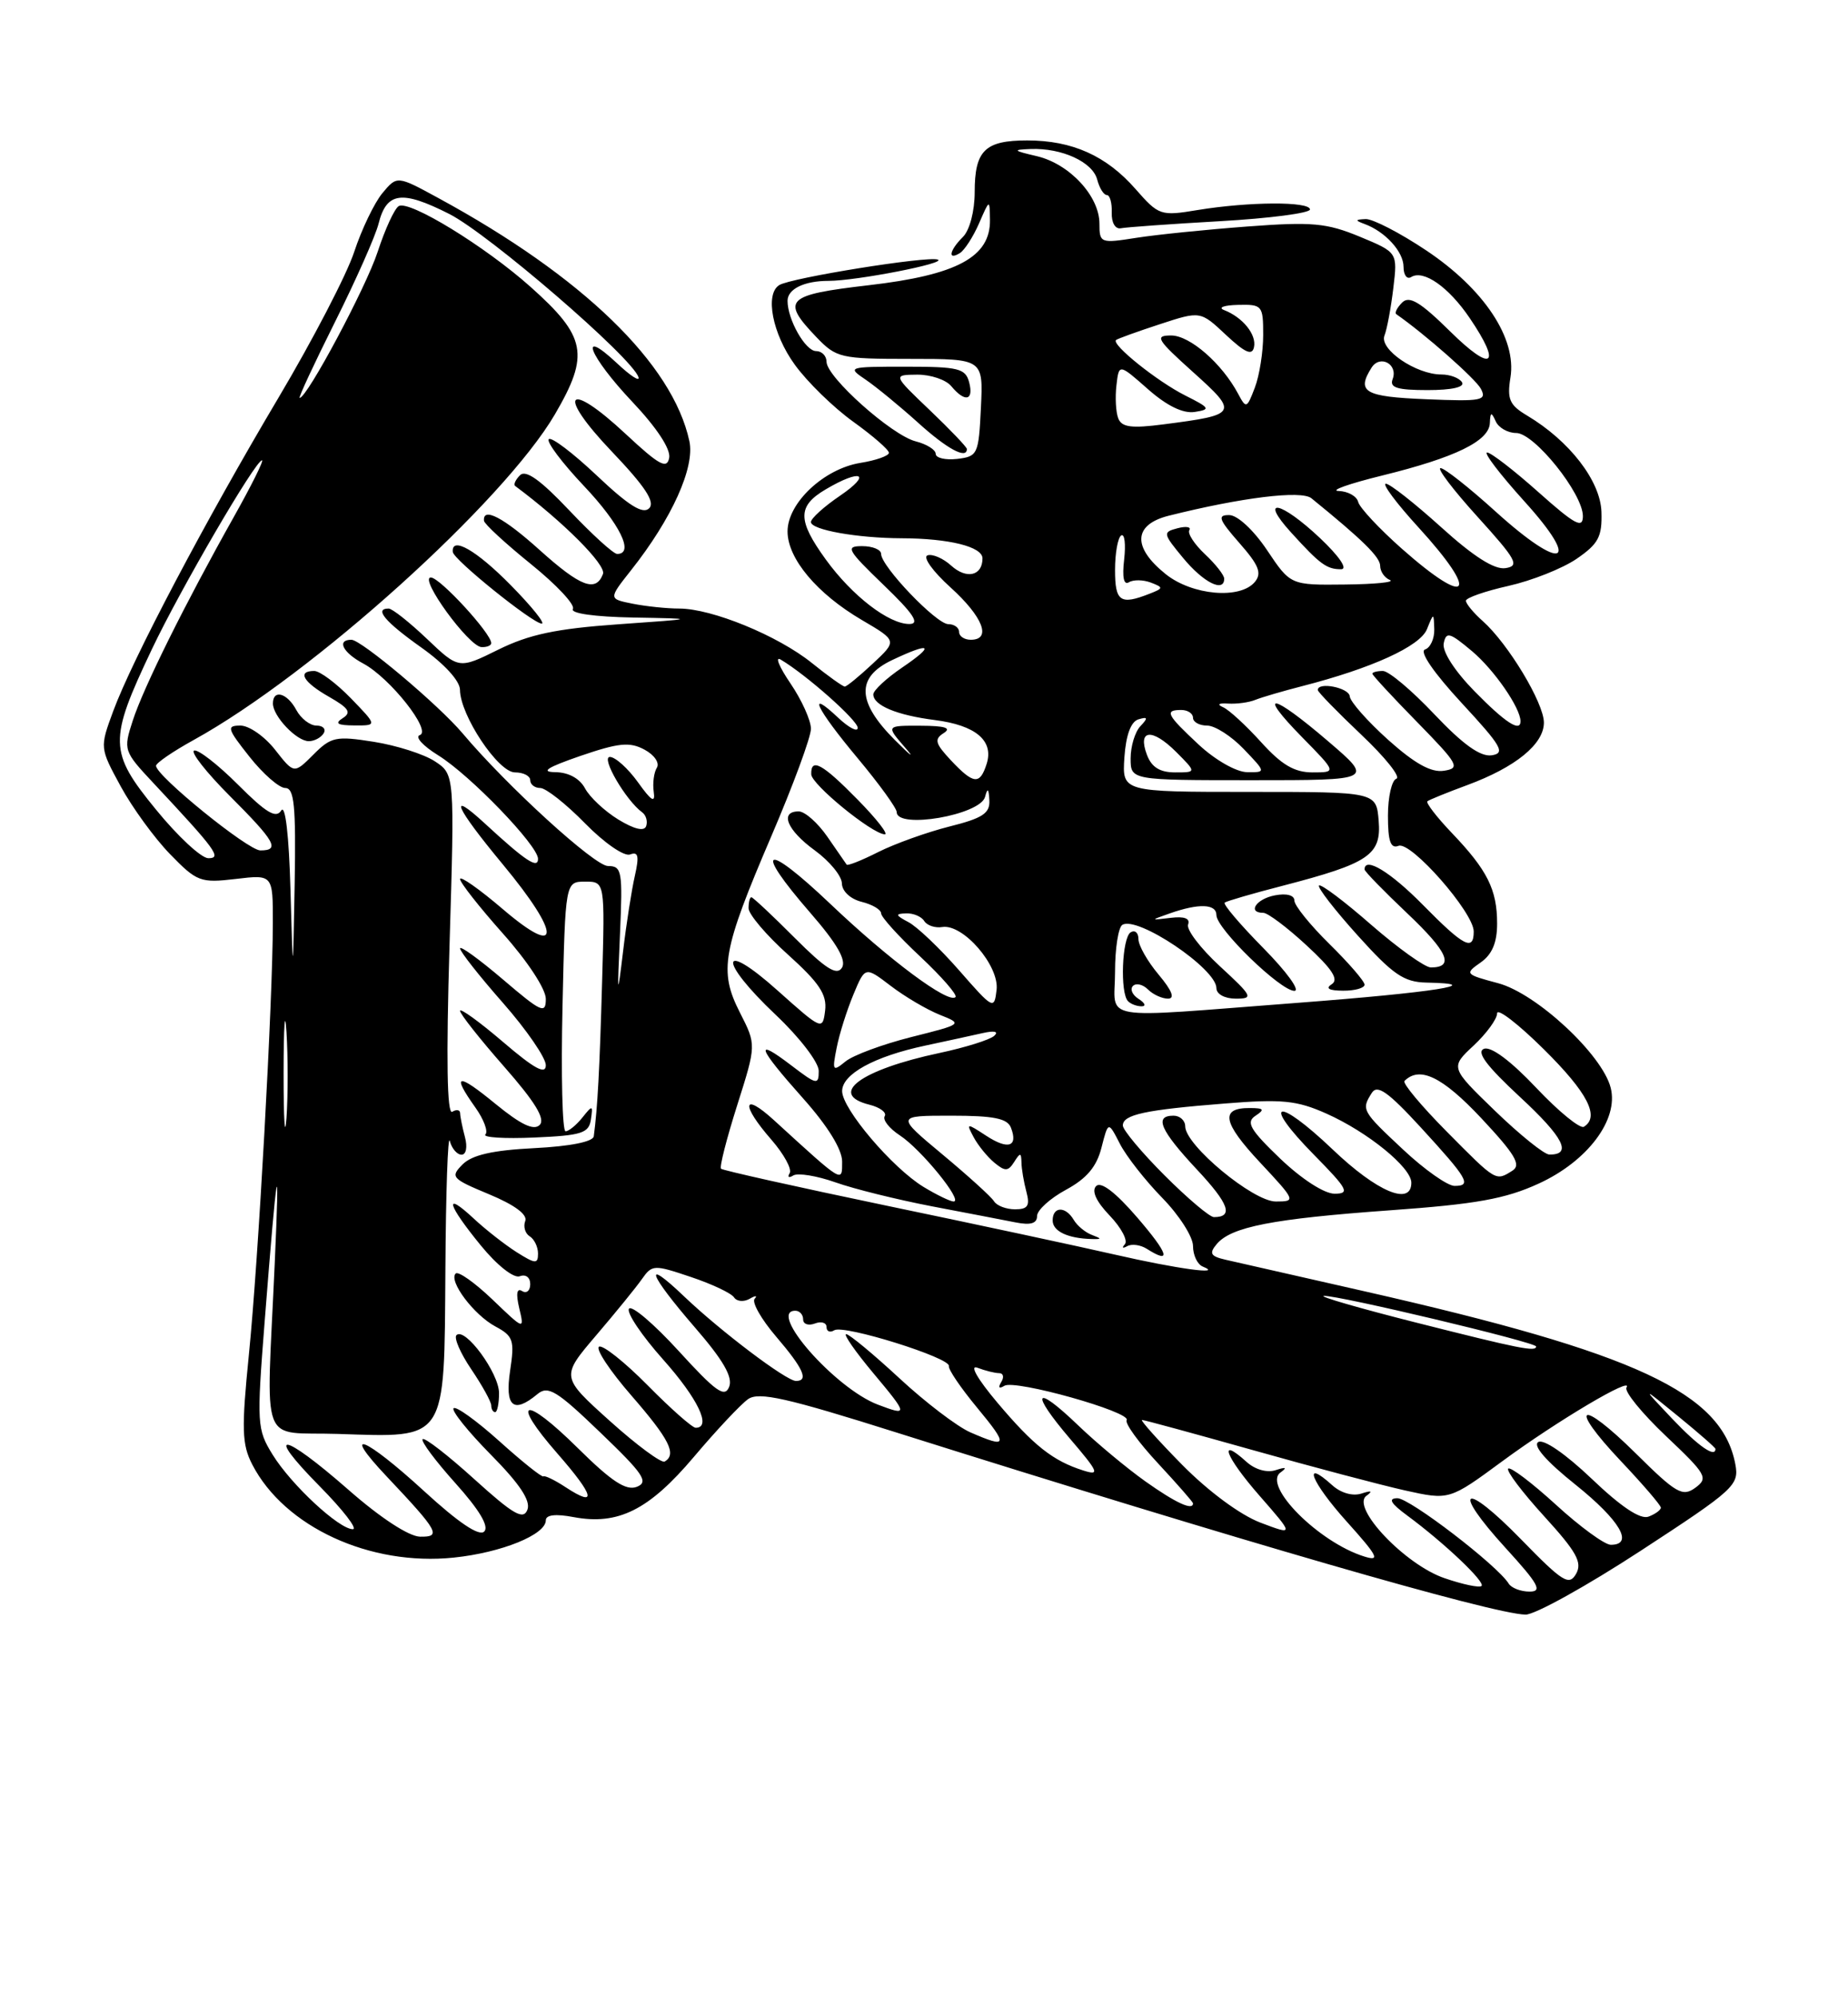 <?xml version="1.0" encoding="UTF-8" standalone="no"?>
<!DOCTYPE svg PUBLIC "-//W3C//DTD SVG 1.1//EN" "http://www.w3.org/Graphics/SVG/1.1/DTD/svg11.dtd" >
<svg xmlns="http://www.w3.org/2000/svg" xmlns:xlink="http://www.w3.org/1999/xlink" version="1.1" viewBox="0 0 237 256">
 <g >
 <path fill="currentColor"
d=" M 210.44 198.75 C 222.44 190.92 223.06 190.36 222.55 187.67 C 220.82 178.51 209.91 173.43 174.96 165.50 C 166.46 163.58 158.45 161.76 157.16 161.46 C 155.25 161.02 155.04 160.65 156.03 159.47 C 157.87 157.25 163.20 156.21 178.25 155.13 C 189.30 154.34 193.05 153.67 197.34 151.70 C 203.59 148.84 207.60 143.52 206.57 139.44 C 205.51 135.19 197.05 127.33 192.13 126.02 C 187.89 124.89 187.82 124.81 189.88 123.37 C 191.36 122.34 192.00 120.82 192.00 118.38 C 192.00 114.03 190.76 111.54 186.20 106.77 C 184.24 104.72 182.83 102.88 183.06 102.70 C 183.30 102.51 185.61 101.57 188.19 100.62 C 194.38 98.33 198.00 95.37 198.00 92.62 C 198.00 90.10 193.40 82.48 190.15 79.60 C 188.97 78.55 188.00 77.38 188.00 77.00 C 188.00 76.63 190.45 75.77 193.44 75.10 C 196.43 74.43 200.37 72.87 202.19 71.63 C 205.00 69.70 205.48 68.80 205.38 65.61 C 205.25 61.64 201.29 56.51 195.84 53.26 C 193.59 51.92 193.26 51.17 193.71 48.39 C 194.53 43.37 190.33 37.05 182.90 32.09 C 179.53 29.84 176.04 28.04 175.14 28.08 C 173.77 28.14 173.75 28.25 175.00 28.71 C 177.66 29.69 180.00 32.26 180.00 34.21 C 180.00 35.26 180.44 35.85 180.98 35.51 C 182.56 34.53 185.78 36.78 188.48 40.76 C 192.65 46.90 191.38 47.80 186.01 42.51 C 182.15 38.70 180.74 37.86 179.82 38.78 C 179.17 39.43 178.83 40.10 179.07 40.27 C 182.74 42.82 189.21 48.53 189.91 49.82 C 190.72 51.34 190.06 51.47 182.90 51.17 C 174.98 50.85 173.93 50.24 175.90 47.12 C 176.99 45.41 179.33 46.69 178.60 48.60 C 178.18 49.69 179.19 50.00 183.09 50.00 C 186.19 50.00 187.88 49.62 187.50 49.00 C 187.16 48.45 185.97 48.00 184.85 48.00 C 181.60 48.00 176.87 44.77 177.55 43.02 C 177.88 42.19 178.39 39.44 178.69 36.92 C 179.24 32.35 179.24 32.35 174.37 30.33 C 170.13 28.58 168.28 28.41 160.00 29.03 C 154.78 29.42 148.36 30.07 145.75 30.48 C 141.13 31.21 141.00 31.16 141.00 28.67 C 141.00 25.14 137.17 21.01 132.98 20.02 C 129.90 19.30 129.81 19.19 132.18 19.10 C 136.18 18.95 140.12 20.76 140.71 23.01 C 141.00 24.11 141.55 25.00 141.95 25.00 C 142.34 25.00 142.62 26.01 142.58 27.25 C 142.53 28.53 143.03 29.39 143.73 29.26 C 144.41 29.12 150.15 28.71 156.48 28.35 C 162.82 27.99 168.00 27.31 168.00 26.85 C 168.00 25.80 160.18 25.84 153.60 26.92 C 148.84 27.71 148.61 27.63 145.62 24.22 C 141.88 19.96 137.51 18.00 131.73 18.00 C 126.31 18.00 125.00 19.29 125.00 24.63 C 125.00 27.05 124.36 29.50 123.50 30.36 C 121.75 32.10 121.50 33.43 123.10 32.44 C 123.70 32.07 124.81 30.35 125.56 28.63 C 126.92 25.50 126.92 25.50 126.96 28.18 C 127.03 32.94 122.74 35.25 111.40 36.56 C 100.79 37.79 100.13 38.44 104.69 43.20 C 107.26 45.88 107.78 46.00 116.73 46.00 C 126.10 46.00 126.10 46.00 125.80 52.25 C 125.51 58.24 125.39 58.51 122.75 58.82 C 121.24 58.99 120.00 58.70 120.00 58.17 C 120.00 57.65 118.85 56.93 117.44 56.57 C 114.39 55.81 106.00 48.33 106.00 46.37 C 106.00 45.62 105.40 45.00 104.66 45.00 C 103.29 45.00 101.00 40.97 101.00 38.56 C 101.00 37.04 103.14 36.00 106.25 36.00 C 109.83 36.00 121.57 33.71 120.26 33.27 C 118.90 32.80 101.43 35.61 99.94 36.54 C 98.07 37.69 99.06 42.79 101.92 46.73 C 103.52 48.95 106.90 52.24 109.42 54.05 C 111.94 55.86 114.00 57.65 114.00 58.04 C 114.00 58.42 112.35 59.01 110.34 59.33 C 105.66 60.09 101.00 64.47 101.00 68.11 C 101.00 71.60 104.78 76.10 110.55 79.48 C 115.07 82.13 115.07 82.13 111.93 85.06 C 110.20 86.68 108.58 88.00 108.34 88.00 C 108.09 88.00 106.18 86.64 104.11 84.97 C 99.76 81.47 91.29 78.00 87.11 78.00 C 85.54 78.00 82.85 77.72 81.14 77.38 C 78.03 76.76 78.03 76.76 80.93 73.09 C 86.16 66.49 89.14 59.90 88.41 56.54 C 86.27 46.62 74.71 35.43 56.21 25.38 C 50.92 22.50 50.92 22.50 49.03 24.77 C 48.00 26.02 46.38 29.39 45.43 32.27 C 44.49 35.15 40.11 43.58 35.70 51.00 C 26.33 66.76 16.96 84.53 14.51 91.17 C 12.79 95.84 12.79 95.85 15.48 100.79 C 16.96 103.51 19.81 107.42 21.81 109.48 C 25.25 113.02 25.71 113.19 30.22 112.66 C 35.00 112.09 35.00 112.09 34.99 118.30 C 34.98 128.33 33.13 161.59 31.92 173.61 C 30.96 183.18 31.02 185.13 32.35 187.71 C 36.49 195.71 47.44 200.76 58.21 199.64 C 64.34 199.00 70.00 196.70 70.00 194.86 C 70.00 194.16 71.26 194.01 73.56 194.45 C 79.28 195.52 83.22 193.55 88.99 186.73 C 91.88 183.31 95.00 179.99 95.94 179.33 C 97.32 178.36 100.88 179.16 115.07 183.64 C 158.87 197.45 191.38 206.86 195.64 206.95 C 196.82 206.98 203.48 203.29 210.44 198.75 Z  M 124.00 57.55 C 124.00 57.31 121.86 55.07 119.25 52.58 C 114.50 48.05 114.50 48.05 117.63 48.02 C 119.35 48.01 121.32 48.67 122.00 49.50 C 123.75 51.61 124.91 51.36 124.29 49.00 C 123.82 47.22 122.93 47.00 116.16 47.00 C 108.73 47.00 108.61 47.04 111.03 48.67 C 112.39 49.60 115.40 52.07 117.73 54.17 C 121.45 57.54 124.00 58.92 124.00 57.55 Z  M 185.26 202.28 C 180.20 200.56 173.21 193.19 175.24 191.72 C 176.09 191.10 175.89 191.01 174.61 191.43 C 173.48 191.80 171.95 191.36 170.85 190.36 C 166.91 186.80 168.17 189.97 172.69 195.00 C 176.72 199.48 177.06 200.16 174.96 199.50 C 169.14 197.69 161.88 190.42 164.22 188.73 C 165.11 188.09 164.92 188.00 163.61 188.43 C 162.48 188.80 160.95 188.36 159.85 187.36 C 156.12 183.99 157.18 186.74 161.52 191.70 C 165.98 196.80 165.98 196.80 161.62 195.15 C 159.04 194.16 154.97 191.15 151.61 187.75 C 148.50 184.59 146.19 182.00 146.46 182.00 C 146.74 182.00 153.16 183.75 160.73 185.88 C 168.31 188.02 177.06 190.33 180.18 191.03 C 185.87 192.29 185.87 192.29 192.68 187.28 C 199.71 182.11 209.57 176.27 208.59 177.85 C 208.29 178.34 210.56 181.13 213.64 184.05 C 218.85 188.98 219.12 189.44 217.42 190.69 C 215.78 191.88 214.97 191.42 209.82 186.32 C 202.59 179.17 200.98 179.98 207.89 187.29 C 210.70 190.26 213.00 192.94 213.00 193.24 C 213.00 193.54 212.29 194.06 211.42 194.39 C 210.38 194.79 207.92 193.16 204.14 189.55 C 200.77 186.34 197.96 184.41 197.28 184.83 C 196.54 185.28 198.29 187.29 202.06 190.30 C 207.75 194.86 209.60 198.00 206.58 198.00 C 205.80 198.00 202.63 195.69 199.55 192.87 C 196.46 190.05 193.70 187.96 193.42 188.24 C 193.15 188.52 195.22 191.26 198.03 194.34 C 202.19 198.90 202.95 200.26 202.13 201.72 C 201.23 203.29 200.42 202.79 195.08 197.31 C 187.68 189.72 186.01 190.66 193.09 198.41 C 197.32 203.04 197.85 204.00 196.16 204.00 C 195.04 204.00 193.83 203.54 193.48 202.97 C 192.04 200.64 180.77 192.00 179.20 192.03 C 177.98 192.05 178.34 192.68 180.50 194.27 C 185.24 197.77 190.54 202.80 190.00 203.28 C 189.72 203.53 187.59 203.08 185.26 202.28 Z  M 44.70 190.96 C 36.16 183.48 33.77 183.18 41.00 190.50 C 43.99 193.53 45.90 196.00 45.25 196.00 C 43.48 196.00 37.36 190.32 34.97 186.46 C 32.95 183.19 32.91 182.53 33.95 169.28 C 35.54 148.94 35.91 146.86 35.23 162.00 C 34.15 186.13 33.16 183.46 43.36 183.79 C 57.40 184.25 56.97 184.90 57.12 162.73 C 57.18 152.70 57.44 145.29 57.69 146.25 C 57.94 147.21 58.62 148.00 59.19 148.00 C 59.78 148.00 59.97 147.03 59.63 145.75 C 59.30 144.51 59.02 143.14 59.01 142.69 C 59.01 142.25 58.55 142.16 58.00 142.50 C 57.33 142.92 57.21 135.78 57.65 121.19 C 58.31 99.25 58.31 99.25 55.77 97.58 C 54.37 96.66 50.84 95.54 47.94 95.08 C 43.09 94.31 42.46 94.44 40.19 96.72 C 37.71 99.20 37.71 99.20 35.28 96.10 C 33.95 94.40 31.95 93.00 30.84 93.00 C 29.02 93.00 29.13 93.38 32.00 97.00 C 33.74 99.20 35.81 101.00 36.58 101.00 C 37.74 101.00 37.96 103.25 37.79 113.25 C 37.57 125.50 37.57 125.50 37.25 114.00 C 37.06 107.08 36.59 103.05 36.07 103.88 C 35.41 104.95 34.15 104.20 30.53 100.58 C 27.95 98.00 25.41 96.03 24.90 96.20 C 24.39 96.37 26.44 98.98 29.46 102.01 C 35.31 107.86 35.95 109.00 33.39 109.00 C 31.80 109.00 19.99 99.42 20.01 98.15 C 20.02 97.79 22.20 96.30 24.85 94.84 C 40.03 86.47 64.60 64.33 71.17 53.10 C 75.64 45.45 75.20 43.15 68.03 36.76 C 62.20 31.56 52.46 25.60 51.13 26.42 C 50.59 26.75 49.38 29.38 48.44 32.26 C 46.95 36.82 39.38 51.00 38.43 51.00 C 38.24 51.00 40.29 46.61 42.97 41.25 C 45.65 35.89 48.16 30.23 48.55 28.67 C 49.57 24.60 51.52 24.34 57.61 27.42 C 62.70 30.00 81.06 45.82 81.88 48.34 C 82.09 48.98 80.85 48.18 79.13 46.56 C 74.03 41.78 75.57 45.66 81.09 51.50 C 84.23 54.82 86.04 57.57 85.82 58.69 C 85.53 60.17 84.53 59.62 80.27 55.65 C 72.72 48.60 71.27 50.33 78.44 57.85 C 82.75 62.37 84.05 64.35 83.25 65.15 C 82.45 65.95 80.63 64.82 76.56 60.97 C 73.49 58.07 70.71 55.96 70.38 56.29 C 70.05 56.62 72.08 59.32 74.89 62.29 C 79.52 67.18 81.38 71.00 79.15 71.00 C 78.67 71.00 75.92 68.49 73.02 65.43 C 69.31 61.51 67.43 60.17 66.69 60.91 C 66.11 61.49 65.83 62.11 66.07 62.29 C 72.22 66.86 77.77 72.42 77.33 73.57 C 76.42 75.96 74.45 75.21 69.21 70.50 C 64.58 66.33 61.90 64.93 62.07 66.75 C 62.11 67.16 64.82 69.66 68.09 72.30 C 71.37 74.95 73.79 77.53 73.47 78.05 C 73.12 78.62 76.26 79.06 81.19 79.15 C 89.50 79.30 89.50 79.30 79.25 80.02 C 71.33 80.58 67.85 81.32 63.92 83.26 C 58.84 85.77 58.84 85.77 54.76 81.89 C 52.51 79.75 50.30 78.00 49.84 78.00 C 47.95 78.00 49.37 79.69 54.04 83.00 C 57.00 85.10 58.98 87.27 58.99 88.41 C 59.01 91.67 63.89 99.00 66.04 99.00 C 67.12 99.00 68.00 99.45 68.00 100.00 C 68.00 100.55 68.58 101.00 69.29 101.00 C 70.00 101.00 72.58 103.03 75.02 105.52 C 77.49 108.04 80.05 109.81 80.81 109.52 C 81.86 109.12 81.99 109.72 81.42 112.25 C 81.01 114.04 80.32 118.42 79.90 122.00 C 79.18 127.98 79.15 127.81 79.51 119.75 C 79.87 111.64 79.76 111.00 77.97 111.00 C 76.26 111.00 65.04 100.77 59.33 94.00 C 56.26 90.36 46.32 82.00 45.07 82.00 C 43.14 82.00 43.95 83.64 46.59 85.05 C 50.03 86.89 55.41 93.70 53.84 94.22 C 53.18 94.44 54.24 95.60 56.18 96.80 C 60.28 99.33 69.00 108.37 69.00 110.08 C 69.00 111.41 67.39 110.35 62.25 105.61 C 57.34 101.08 58.34 103.39 64.50 110.81 C 71.98 119.82 71.98 122.93 64.50 116.54 C 61.48 113.96 59.00 112.22 59.00 112.67 C 59.01 113.13 61.48 116.27 64.50 119.66 C 67.65 123.19 70.00 126.77 70.00 128.03 C 70.00 130.01 69.43 129.75 64.50 125.54 C 61.47 122.96 59.00 121.17 59.00 121.56 C 59.00 121.96 61.47 125.10 64.50 128.54 C 67.53 131.99 70.00 135.58 70.00 136.53 C 70.00 137.79 68.54 137.00 64.50 133.54 C 61.48 130.96 59.00 129.17 59.00 129.56 C 59.00 129.96 61.54 133.17 64.64 136.70 C 68.63 141.24 69.97 143.43 69.21 144.19 C 68.46 144.94 66.81 144.16 63.57 141.51 C 58.63 137.46 57.86 137.59 60.97 141.96 C 62.05 143.48 62.63 145.04 62.25 145.41 C 61.87 145.79 64.70 145.97 68.52 145.80 C 74.59 145.54 75.52 145.24 75.78 143.50 C 76.06 141.62 75.99 141.61 74.68 143.25 C 73.91 144.21 72.94 145.00 72.53 145.00 C 72.12 145.00 71.94 137.80 72.14 129.00 C 72.50 113.01 72.50 113.01 75.04 113.00 C 77.58 113.00 77.58 113.00 77.22 125.75 C 76.90 137.12 76.64 141.94 76.15 145.64 C 76.06 146.34 73.11 146.93 68.52 147.16 C 63.18 147.43 60.55 148.03 59.33 149.24 C 57.72 150.86 57.91 151.07 62.74 153.08 C 65.99 154.43 67.68 155.68 67.36 156.50 C 67.09 157.21 67.34 158.09 67.93 158.46 C 68.52 158.82 69.00 159.82 69.00 160.67 C 69.00 162.04 68.66 162.01 66.25 160.49 C 64.74 159.53 62.26 157.59 60.75 156.18 C 56.87 152.57 57.34 154.35 61.66 159.63 C 63.76 162.20 65.89 163.87 66.66 163.58 C 67.42 163.29 68.00 163.72 68.00 164.59 C 68.00 165.43 67.53 165.83 66.96 165.48 C 66.28 165.05 66.15 165.81 66.59 167.67 C 67.26 170.49 67.25 170.49 63.15 166.56 C 60.89 164.40 58.77 162.90 58.44 163.23 C 57.49 164.18 60.77 168.54 63.54 170.02 C 65.83 171.25 66.01 171.78 65.42 175.69 C 64.73 180.30 65.84 181.25 68.92 178.69 C 70.28 177.55 71.40 178.23 77.00 183.62 C 82.53 188.92 83.23 189.96 81.67 190.57 C 80.29 191.10 78.44 189.89 74.11 185.61 C 67.18 178.75 65.32 179.26 71.51 186.33 C 76.25 191.75 76.62 193.29 72.54 190.62 C 71.16 189.71 69.87 189.09 69.69 189.23 C 69.50 189.38 66.96 187.35 64.04 184.72 C 61.11 182.09 58.47 180.19 58.17 180.50 C 57.87 180.80 60.02 183.48 62.95 186.45 C 66.66 190.20 68.08 192.35 67.64 193.50 C 67.12 194.86 65.86 194.14 60.83 189.59 C 57.44 186.52 54.46 184.21 54.20 184.46 C 53.95 184.72 55.85 187.26 58.42 190.12 C 61.48 193.53 62.75 195.65 62.10 196.30 C 61.45 196.95 58.82 195.18 54.41 191.14 C 46.76 184.13 43.58 182.88 49.60 189.25 C 56.25 196.29 56.65 197.01 53.87 196.96 C 52.44 196.93 48.80 194.56 44.70 190.96 Z  M 64.00 178.56 C 64.00 175.99 59.63 170.05 58.54 171.13 C 58.19 171.48 59.05 173.46 60.45 175.52 C 61.85 177.59 63.00 179.67 63.00 180.14 C 63.00 180.61 63.23 181.00 63.50 181.00 C 63.77 181.00 64.00 179.90 64.00 178.56 Z  M 41.50 94.00 C 41.84 93.45 41.43 93.00 40.59 93.00 C 39.76 93.00 38.59 92.10 38.00 91.00 C 36.83 88.81 35.00 88.31 35.00 90.17 C 35.00 91.80 38.04 95.00 39.60 95.00 C 40.30 95.00 41.16 94.55 41.50 94.00 Z  M 45.00 89.50 C 43.13 87.58 41.02 86.00 40.30 86.00 C 38.06 86.00 38.88 87.43 42.21 89.32 C 44.75 90.77 45.10 91.32 43.95 92.05 C 42.88 92.73 43.27 92.97 45.45 92.98 C 48.39 93.00 48.39 93.00 45.00 89.50 Z  M 63.00 82.43 C 63.00 81.19 56.42 74.03 55.26 74.02 C 53.66 73.99 60.10 82.86 61.75 82.94 C 62.44 82.97 63.00 82.74 63.00 82.43 Z  M 65.50 75.00 C 61.09 70.52 57.87 68.68 58.07 70.75 C 58.17 71.74 68.22 79.83 69.46 79.93 C 69.99 79.97 68.21 77.75 65.50 75.00 Z  M 146.90 189.88 C 144.48 188.16 140.60 184.93 138.27 182.69 C 132.66 177.30 132.04 178.33 137.23 184.41 C 140.90 188.70 141.09 189.16 138.94 188.48 C 135.04 187.25 132.56 185.29 127.91 179.78 C 125.34 176.73 124.30 174.90 125.36 175.31 C 126.35 175.69 127.60 176.00 128.14 176.00 C 128.68 176.00 128.80 176.52 128.40 177.15 C 127.97 177.86 128.13 178.04 128.81 177.62 C 130.16 176.78 145.13 180.99 144.49 182.02 C 144.24 182.43 146.05 184.92 148.52 187.57 C 150.98 190.22 153.00 192.52 153.00 192.69 C 153.00 193.66 150.78 192.63 146.90 189.88 Z  M 78.21 182.13 C 71.92 176.47 71.92 176.47 76.46 171.15 C 78.96 168.22 81.61 164.97 82.34 163.92 C 83.63 162.09 83.88 162.08 88.59 163.67 C 91.29 164.57 93.79 165.75 94.14 166.29 C 94.49 166.82 95.39 166.90 96.14 166.47 C 96.89 166.03 97.18 166.04 96.78 166.47 C 96.39 166.91 97.63 169.09 99.53 171.31 C 103.04 175.41 103.75 177.00 102.08 177.00 C 100.84 177.00 92.42 170.63 87.75 166.18 C 82.38 161.05 83.13 163.22 89.10 170.12 C 92.76 174.34 94.01 176.51 93.51 177.76 C 92.94 179.19 91.80 178.38 87.03 173.15 C 83.84 169.66 80.98 167.23 80.66 167.75 C 80.34 168.26 82.31 171.19 85.04 174.25 C 89.52 179.28 91.30 183.00 89.22 183.00 C 88.78 183.00 86.01 180.55 83.05 177.55 C 80.08 174.55 77.28 172.33 76.82 172.61 C 76.36 172.90 78.23 175.72 80.99 178.89 C 85.85 184.48 86.81 186.39 85.25 187.33 C 84.84 187.58 81.67 185.24 78.21 182.13 Z  M 214.45 181.84 C 210.50 177.67 210.50 177.67 215.25 181.55 C 217.86 183.68 220.00 185.55 220.00 185.71 C 220.00 186.90 217.80 185.36 214.45 181.84 Z  M 124.45 183.59 C 122.77 182.86 118.66 179.73 115.32 176.63 C 111.97 173.53 108.91 171.00 108.52 171.00 C 108.13 171.00 109.70 173.25 112.00 176.00 C 116.48 181.35 116.50 181.52 112.57 180.03 C 107.10 177.95 98.35 168.00 102.00 168.00 C 102.55 168.00 103.00 168.50 103.00 169.11 C 103.00 169.72 103.67 169.95 104.50 169.64 C 105.33 169.32 106.00 169.53 106.00 170.09 C 106.00 170.66 106.45 170.84 107.00 170.50 C 108.21 169.75 121.96 174.05 121.69 175.09 C 121.59 175.50 123.21 177.89 125.30 180.41 C 129.35 185.30 129.25 185.68 124.45 183.59 Z  M 181.50 169.49 C 174.35 167.68 169.08 166.16 169.78 166.10 C 171.47 165.97 197.00 172.04 197.00 172.58 C 197.00 173.30 194.91 172.88 181.50 169.49 Z  M 143.00 160.81 C 138.32 159.74 125.13 156.91 113.68 154.53 C 102.22 152.14 92.68 150.01 92.47 149.80 C 92.25 149.59 93.19 145.93 94.54 141.67 C 97.00 133.92 97.00 133.92 94.90 129.80 C 92.16 124.44 92.63 121.85 98.94 107.13 C 101.72 100.65 104.00 94.47 104.00 93.41 C 104.00 92.34 102.82 89.72 101.37 87.59 C 99.92 85.46 99.36 84.09 100.12 84.54 C 103.41 86.49 110.00 92.33 110.00 93.29 C 110.00 93.87 108.88 93.29 107.50 92.00 C 103.38 88.12 104.67 90.81 110.00 97.19 C 112.75 100.48 115.00 103.59 115.00 104.09 C 115.00 106.31 125.71 104.47 126.33 102.14 C 126.65 100.93 126.80 101.05 126.88 102.56 C 126.98 104.24 126.03 104.87 121.75 105.94 C 118.86 106.67 114.77 108.14 112.65 109.20 C 110.54 110.27 108.70 111.00 108.58 110.82 C 108.45 110.64 107.34 109.04 106.11 107.25 C 104.87 105.46 103.22 104.00 102.43 104.00 C 99.94 104.00 100.93 106.41 104.50 109.00 C 106.39 110.38 107.96 112.28 107.97 113.23 C 107.99 114.23 109.06 115.23 110.50 115.59 C 111.88 115.93 113.00 116.60 113.00 117.07 C 113.00 117.54 115.26 120.03 118.02 122.61 C 120.77 125.19 122.81 127.53 122.54 127.80 C 121.64 128.69 114.05 123.05 106.46 115.83 C 98.01 107.81 96.52 108.49 103.92 117.00 C 107.34 120.93 108.57 123.07 107.98 124.03 C 107.33 125.09 105.91 124.20 101.92 120.21 C 99.06 117.34 96.55 115.00 96.36 115.00 C 96.16 115.00 96.00 115.63 96.00 116.41 C 96.00 117.18 98.28 119.87 101.07 122.37 C 105.07 125.97 106.07 127.48 105.82 129.52 C 105.50 132.08 105.42 132.04 99.75 126.98 C 92.27 120.29 92.04 123.04 99.50 130.09 C 102.55 132.97 105.00 136.17 105.00 137.26 C 105.00 139.10 104.75 139.05 101.50 136.57 C 96.65 132.87 97.12 134.20 103.00 140.79 C 106.14 144.31 108.00 147.32 108.00 148.87 C 108.00 151.63 108.23 151.77 99.25 143.57 C 95.20 139.88 94.99 141.57 98.93 146.08 C 100.53 147.92 101.59 149.85 101.27 150.37 C 100.95 150.89 101.16 151.02 101.74 150.66 C 102.32 150.31 104.74 150.70 107.13 151.54 C 109.51 152.39 115.07 153.76 119.48 154.61 C 123.89 155.45 128.74 156.38 130.25 156.68 C 132.17 157.06 133.00 156.82 133.00 155.86 C 133.00 155.11 134.67 153.60 136.70 152.50 C 139.36 151.06 140.64 149.55 141.26 147.10 C 142.13 143.70 142.13 143.70 143.62 146.60 C 144.44 148.20 146.89 151.32 149.06 153.54 C 151.23 155.76 153.00 158.53 153.00 159.70 C 153.00 160.88 153.56 162.06 154.25 162.34 C 157.04 163.46 150.99 162.64 143.00 160.81 Z  M 145.83 156.03 C 143.07 152.83 141.20 151.40 140.58 152.02 C 139.96 152.64 140.58 154.00 142.32 155.81 C 143.81 157.37 144.68 159.02 144.26 159.48 C 143.84 159.94 143.97 160.05 144.55 159.73 C 145.12 159.40 146.25 159.55 147.05 160.05 C 150.30 162.11 149.88 160.73 145.83 156.03 Z  M 140.00 158.27 C 139.18 157.96 138.14 157.10 137.70 156.35 C 136.65 154.57 135.00 154.62 135.00 156.43 C 135.00 157.81 136.93 158.73 140.00 158.81 C 141.33 158.84 141.33 158.78 140.00 158.27 Z  M 110.00 102.50 C 105.47 97.88 103.97 97.06 104.04 99.25 C 104.08 100.55 111.78 106.84 113.46 106.94 C 113.99 106.97 112.43 104.97 110.00 102.50 Z  M 149.35 150.65 C 146.41 147.71 144.00 144.83 144.00 144.26 C 144.00 142.86 146.85 142.25 157.08 141.44 C 164.40 140.85 166.30 141.04 170.08 142.72 C 175.39 145.08 181.00 149.64 181.00 151.59 C 181.00 154.62 176.60 152.76 170.92 147.34 C 163.70 140.46 161.65 141.04 168.52 148.02 C 172.86 152.43 173.16 153.00 171.15 153.00 C 169.83 153.00 166.94 151.13 164.19 148.51 C 160.32 144.80 159.76 143.84 161.00 143.02 C 162.23 142.21 162.10 142.03 160.31 142.02 C 156.44 141.99 156.79 143.86 161.59 148.99 C 166.19 153.91 166.22 154.00 163.61 154.00 C 160.71 154.00 152.00 146.78 152.00 144.37 C 152.00 143.62 151.32 143.00 150.50 143.00 C 147.98 143.00 148.79 144.86 153.49 149.89 C 157.62 154.30 158.23 156.00 155.68 156.00 C 155.14 156.00 152.29 153.59 149.35 150.65 Z  M 127.48 153.97 C 127.14 153.41 124.16 150.71 120.87 147.97 C 114.90 143.00 114.90 143.00 121.98 143.00 C 127.44 143.00 129.20 143.35 129.65 144.54 C 130.60 146.99 129.28 147.41 126.46 145.56 C 123.95 143.92 123.89 143.93 124.87 145.76 C 125.43 146.81 126.62 148.27 127.52 149.02 C 128.90 150.16 129.29 150.15 130.06 148.94 C 130.84 147.70 130.97 147.71 131.00 149.00 C 131.01 149.82 131.30 151.51 131.63 152.75 C 132.11 154.55 131.82 155.00 130.18 155.00 C 129.04 155.00 127.83 154.54 127.48 153.97 Z  M 118.44 152.13 C 114.42 149.68 108.00 142.12 108.00 139.85 C 108.00 137.67 112.12 135.41 118.65 134.02 C 121.32 133.45 124.62 132.73 126.00 132.42 C 127.54 132.07 128.12 132.21 127.50 132.77 C 126.95 133.27 123.80 134.26 120.50 134.96 C 110.37 137.11 106.12 140.24 111.49 141.59 C 112.86 141.93 113.75 142.60 113.46 143.06 C 113.17 143.53 114.05 144.64 115.41 145.53 C 118.13 147.31 123.58 154.00 122.30 154.00 C 121.86 153.99 120.12 153.15 118.44 152.13 Z  M 179.96 147.36 C 174.65 142.40 174.56 142.24 175.93 140.08 C 176.63 138.97 178.00 139.93 182.17 144.46 C 188.27 151.11 188.79 152.00 186.54 152.00 C 185.65 152.00 182.68 149.91 179.96 147.36 Z  M 185.53 145.03 C 182.27 141.74 179.84 138.83 180.12 138.55 C 182.07 136.60 184.97 138.00 189.96 143.31 C 194.33 147.98 195.12 149.31 193.96 150.05 C 191.80 151.41 191.91 151.47 185.53 145.03 Z  M 36.37 137.50 C 36.38 131.45 36.54 129.10 36.74 132.29 C 36.94 135.47 36.94 140.42 36.74 143.29 C 36.53 146.15 36.37 143.55 36.37 137.50 Z  M 191.74 142.39 C 185.98 136.82 185.98 136.82 188.99 134.01 C 190.65 132.46 192.00 130.60 192.00 129.88 C 192.00 129.16 194.70 131.23 198.00 134.50 C 203.61 140.05 205.20 143.14 203.13 144.42 C 202.65 144.72 199.89 142.47 197.01 139.42 C 193.75 135.97 191.22 134.09 190.32 134.43 C 189.29 134.82 190.64 136.62 194.93 140.60 C 200.53 145.78 201.68 148.03 198.69 147.98 C 198.04 147.97 194.91 145.45 191.74 142.39 Z  M 107.30 134.30 C 107.64 132.54 108.61 129.48 109.44 127.49 C 110.95 123.86 110.95 123.86 114.23 126.36 C 116.03 127.74 118.86 129.40 120.50 130.06 C 123.49 131.25 123.49 131.26 116.84 132.93 C 113.17 133.86 109.38 135.26 108.42 136.06 C 106.79 137.39 106.71 137.26 107.30 134.30 Z  M 123.00 124.37 C 120.53 121.55 117.60 118.76 116.50 118.19 C 114.83 117.31 114.78 117.12 116.19 117.07 C 117.12 117.03 118.17 117.47 118.53 118.05 C 118.89 118.62 119.92 118.97 120.84 118.82 C 123.51 118.39 128.16 123.76 127.81 126.86 C 127.51 129.44 127.38 129.38 123.00 124.37 Z  M 143.00 124.56 C 143.00 121.57 143.42 118.86 143.94 118.54 C 145.87 117.35 156.00 124.16 156.00 126.65 C 156.00 127.42 157.07 128.00 158.48 128.00 C 160.79 128.00 160.65 127.72 156.43 123.83 C 153.95 121.54 152.12 119.14 152.37 118.49 C 152.66 117.72 151.89 117.43 150.16 117.64 C 147.50 117.96 147.50 117.96 150.00 117.08 C 153.74 115.76 156.00 115.84 156.00 117.29 C 156.00 119.03 164.21 127.00 166.00 127.00 C 166.79 127.00 165.00 124.54 162.02 121.52 C 159.05 118.51 156.82 115.89 157.06 115.69 C 157.30 115.50 160.65 114.52 164.50 113.53 C 175.59 110.65 177.17 109.58 176.81 105.19 C 176.50 101.50 176.50 101.50 160.20 101.50 C 143.91 101.50 143.91 101.50 144.20 97.08 C 144.40 94.21 145.03 92.50 146.00 92.20 C 147.21 91.84 147.26 92.01 146.25 93.08 C 145.56 93.80 145.00 95.66 145.00 97.20 C 145.00 100.00 145.00 100.00 160.58 100.00 C 176.16 100.00 176.16 100.00 170.33 95.01 C 163.07 88.79 161.10 88.49 167.00 94.50 C 171.42 99.00 171.42 99.00 168.32 99.00 C 166.00 99.00 164.36 98.03 161.73 95.12 C 159.80 92.99 157.61 90.97 156.86 90.65 C 156.03 90.28 156.28 90.10 157.50 90.18 C 158.60 90.25 160.18 90.04 161.00 89.70 C 161.82 89.37 164.52 88.58 166.98 87.95 C 175.95 85.65 182.12 82.83 183.00 80.65 C 183.87 78.50 183.87 78.50 183.94 80.67 C 183.97 81.86 183.44 83.02 182.75 83.25 C 182.00 83.51 183.86 86.22 187.44 90.09 C 192.59 95.65 193.10 96.54 191.30 96.81 C 189.85 97.02 187.62 95.42 183.96 91.56 C 181.07 88.50 178.10 86.00 177.35 86.00 C 176.61 86.00 176.00 86.16 176.00 86.35 C 176.00 86.54 178.59 89.34 181.75 92.56 C 187.05 97.98 187.32 98.46 185.18 98.79 C 183.55 99.05 181.44 97.88 178.03 94.83 C 175.38 92.45 173.16 89.94 173.10 89.25 C 173.01 88.14 169.00 87.35 169.00 88.44 C 169.00 88.69 171.51 91.26 174.58 94.17 C 177.65 97.07 179.68 99.61 179.08 99.81 C 178.49 100.00 178.00 102.14 178.00 104.55 C 178.00 107.84 178.34 108.81 179.36 108.41 C 180.96 107.80 189.00 116.96 189.00 119.39 C 189.00 121.97 187.73 121.31 182.50 116.00 C 178.33 111.76 175.00 109.74 175.00 111.44 C 175.00 111.69 177.47 114.22 180.48 117.07 C 185.69 122.00 186.57 124.00 183.50 124.00 C 182.75 124.00 179.31 121.54 175.86 118.54 C 172.42 115.53 169.40 113.26 169.16 113.50 C 168.93 113.74 171.16 116.62 174.12 119.90 C 178.64 124.92 180.05 125.88 182.92 125.94 C 191.00 126.09 183.88 127.21 166.36 128.54 C 140.26 130.52 143.00 130.99 143.00 124.56 Z  M 146.03 128.04 C 145.22 127.53 144.89 126.78 145.30 126.37 C 145.70 125.97 146.57 126.17 147.22 126.82 C 147.87 127.47 149.03 128.00 149.79 128.00 C 150.71 128.00 150.31 126.97 148.59 124.92 C 147.17 123.23 146.00 121.18 146.00 120.36 C 146.00 119.55 145.55 119.16 145.00 119.50 C 143.89 120.19 143.62 127.29 144.67 128.33 C 145.03 128.70 145.82 128.99 146.42 128.98 C 147.01 128.98 146.84 128.55 146.03 128.04 Z  M 175.00 126.21 C 175.00 125.77 172.97 123.43 170.50 121.00 C 168.03 118.57 166.00 116.06 166.00 115.43 C 166.00 114.74 165.00 114.47 163.50 114.76 C 161.10 115.21 159.92 117.00 162.02 117.00 C 162.58 117.00 165.08 118.87 167.56 121.17 C 170.86 124.21 171.73 125.55 170.79 126.15 C 169.94 126.69 170.43 126.97 172.25 126.98 C 173.76 126.99 175.00 126.64 175.00 126.21 Z  M 19.99 103.75 C 13.94 96.35 13.91 94.94 19.48 83.21 C 23.13 75.52 32.77 59.00 33.60 59.00 C 33.86 59.00 32.23 62.26 29.99 66.25 C 23.73 77.39 18.41 88.10 17.03 92.35 C 15.80 96.13 15.85 96.28 19.66 100.35 C 27.72 108.96 28.48 110.00 26.72 110.00 C 25.82 110.00 22.79 107.19 19.99 103.75 Z  M 79.31 105.05 C 77.56 103.98 75.63 102.18 75.03 101.05 C 74.34 99.77 72.91 98.99 71.21 98.97 C 69.26 98.94 70.17 98.36 74.43 96.89 C 79.34 95.21 80.75 95.06 82.65 96.08 C 83.92 96.76 84.62 97.79 84.24 98.40 C 83.86 99.01 83.68 100.40 83.84 101.50 C 84.06 102.99 83.54 102.68 81.82 100.27 C 80.54 98.49 78.92 97.03 78.22 97.02 C 77.00 97.00 80.27 102.61 82.37 104.13 C 82.85 104.48 83.08 105.27 82.87 105.88 C 82.63 106.59 81.37 106.30 79.31 105.05 Z  M 121.95 97.45 C 119.93 95.29 119.78 94.75 121.03 93.96 C 122.07 93.30 121.20 93.03 118.06 93.02 C 113.63 93.00 113.63 93.00 116.06 95.80 C 117.40 97.34 116.81 96.90 114.75 94.84 C 109.88 89.96 109.77 86.81 114.40 84.61 C 119.40 82.24 119.98 82.65 115.73 85.54 C 113.68 86.93 112.00 88.49 112.00 89.00 C 112.00 90.41 115.01 91.67 119.89 92.29 C 125.13 92.96 127.47 94.93 126.54 97.89 C 125.67 100.63 124.87 100.55 121.95 97.45 Z  M 147.09 96.75 C 145.86 93.48 147.75 93.30 150.84 96.38 C 153.45 99.00 153.45 99.00 150.70 99.00 C 148.75 99.00 147.69 98.34 147.09 96.75 Z  M 153.75 95.46 C 149.60 91.60 149.30 91.00 151.50 91.00 C 152.32 91.00 153.00 91.45 153.00 92.00 C 153.00 92.55 153.82 93.00 154.81 93.00 C 155.81 93.00 157.92 94.35 159.50 96.00 C 162.37 99.00 162.37 99.00 159.94 98.97 C 158.56 98.96 155.86 97.42 153.75 95.46 Z  M 189.11 88.61 C 186.56 86.01 184.95 83.51 185.15 82.47 C 185.46 80.92 185.91 81.05 188.79 83.47 C 191.63 85.86 195.00 90.74 195.00 92.45 C 195.00 93.89 193.04 92.62 189.11 88.61 Z  M 123.00 81.00 C 123.00 80.45 122.38 80.00 121.62 80.00 C 120.09 80.00 113.00 72.59 113.00 71.00 C 113.00 70.45 111.91 70.00 110.57 70.00 C 108.38 70.00 108.63 70.46 113.32 74.98 C 117.13 78.64 118.01 79.96 116.65 79.98 C 114.01 80.01 109.29 76.38 105.91 71.72 C 102.25 66.67 102.25 64.87 105.90 62.72 C 110.43 60.04 111.90 60.70 107.73 63.54 C 105.68 64.93 104.00 66.45 104.00 66.91 C 104.00 67.91 109.94 68.97 115.62 68.99 C 121.70 69.01 126.00 70.07 126.00 71.57 C 126.00 73.81 123.96 74.28 121.99 72.50 C 120.96 71.56 119.59 70.97 118.95 71.18 C 118.31 71.40 119.63 73.24 121.89 75.28 C 126.07 79.06 127.21 82.00 124.50 82.00 C 123.67 82.00 123.00 81.55 123.00 81.00 Z  M 143.00 73.06 C 143.00 70.89 143.36 68.90 143.79 68.63 C 144.23 68.36 144.39 69.75 144.17 71.71 C 143.90 74.00 144.12 75.04 144.78 74.63 C 145.35 74.28 146.61 74.30 147.59 74.67 C 149.23 75.30 149.22 75.40 147.43 76.10 C 143.67 77.58 143.00 77.11 143.00 73.06 Z  M 149.50 73.59 C 145.19 70.14 145.34 67.24 149.89 66.10 C 159.23 63.76 166.89 62.82 168.18 63.86 C 174.71 69.16 177.00 71.40 177.00 72.52 C 177.00 73.24 177.56 74.06 178.25 74.34 C 178.94 74.62 176.35 74.88 172.50 74.92 C 165.50 75.00 165.50 75.00 162.50 70.52 C 160.77 67.94 158.71 66.03 157.65 66.02 C 156.09 66.00 156.29 66.57 158.94 69.59 C 161.45 72.44 161.86 73.47 160.93 74.59 C 159.05 76.85 152.90 76.31 149.50 73.59 Z  M 157.00 74.17 C 157.00 73.72 155.89 72.30 154.53 71.03 C 153.17 69.75 152.27 68.37 152.53 67.95 C 152.79 67.53 152.10 67.42 151.00 67.71 C 149.10 68.21 149.13 68.38 151.75 71.54 C 154.34 74.67 157.00 76.00 157.00 74.17 Z  M 169.29 68.97 C 164.24 64.21 161.40 63.65 165.56 68.23 C 169.29 72.34 170.15 72.97 172.00 72.96 C 172.88 72.95 171.77 71.32 169.29 68.97 Z  M 179.78 70.33 C 176.88 67.76 174.35 65.06 174.18 64.33 C 174.00 63.60 172.87 62.97 171.68 62.93 C 170.48 62.89 172.99 62.00 177.26 60.95 C 186.64 58.64 190.98 56.53 191.07 54.22 C 191.13 52.80 191.26 52.76 191.82 54.00 C 192.19 54.83 193.38 55.50 194.45 55.50 C 196.77 55.50 203.00 63.26 203.00 66.16 C 203.00 67.80 201.98 67.25 197.30 63.08 C 194.17 60.29 191.20 58.00 190.72 58.00 C 190.23 58.00 192.38 60.81 195.49 64.25 C 202.92 72.45 200.42 73.36 191.82 65.58 C 188.43 62.51 185.25 60.00 184.75 60.00 C 184.24 60.00 186.38 62.81 189.50 66.25 C 194.49 71.75 194.92 72.54 193.07 72.82 C 191.66 73.04 188.97 71.33 184.82 67.57 C 181.43 64.51 178.24 62.00 177.73 62.00 C 177.22 62.00 179.09 64.51 181.90 67.58 C 189.82 76.24 188.46 78.00 179.78 70.33 Z  M 143.41 53.62 C 143.10 52.82 143.00 50.92 143.18 49.39 C 143.50 46.60 143.50 46.60 147.22 49.88 C 149.65 52.02 151.72 53.03 153.22 52.80 C 155.29 52.48 155.19 52.29 152.00 50.69 C 148.40 48.88 142.49 44.14 143.13 43.58 C 143.34 43.41 145.85 42.50 148.73 41.56 C 153.95 39.85 153.95 39.85 157.23 42.93 C 159.68 45.22 160.58 45.62 160.82 44.50 C 161.17 42.89 159.39 40.68 156.98 39.74 C 156.17 39.42 156.96 39.12 158.75 39.08 C 161.88 39.00 162.00 39.15 162.00 42.93 C 162.00 45.10 161.52 48.14 160.93 49.68 C 159.91 52.36 159.81 52.40 158.80 50.50 C 156.72 46.59 152.60 43.00 150.20 43.00 C 148.04 43.00 148.34 43.50 153.00 47.69 C 158.87 52.96 158.76 53.16 149.23 54.39 C 145.09 54.93 143.85 54.76 143.41 53.62 Z "/>
</g>
</svg>